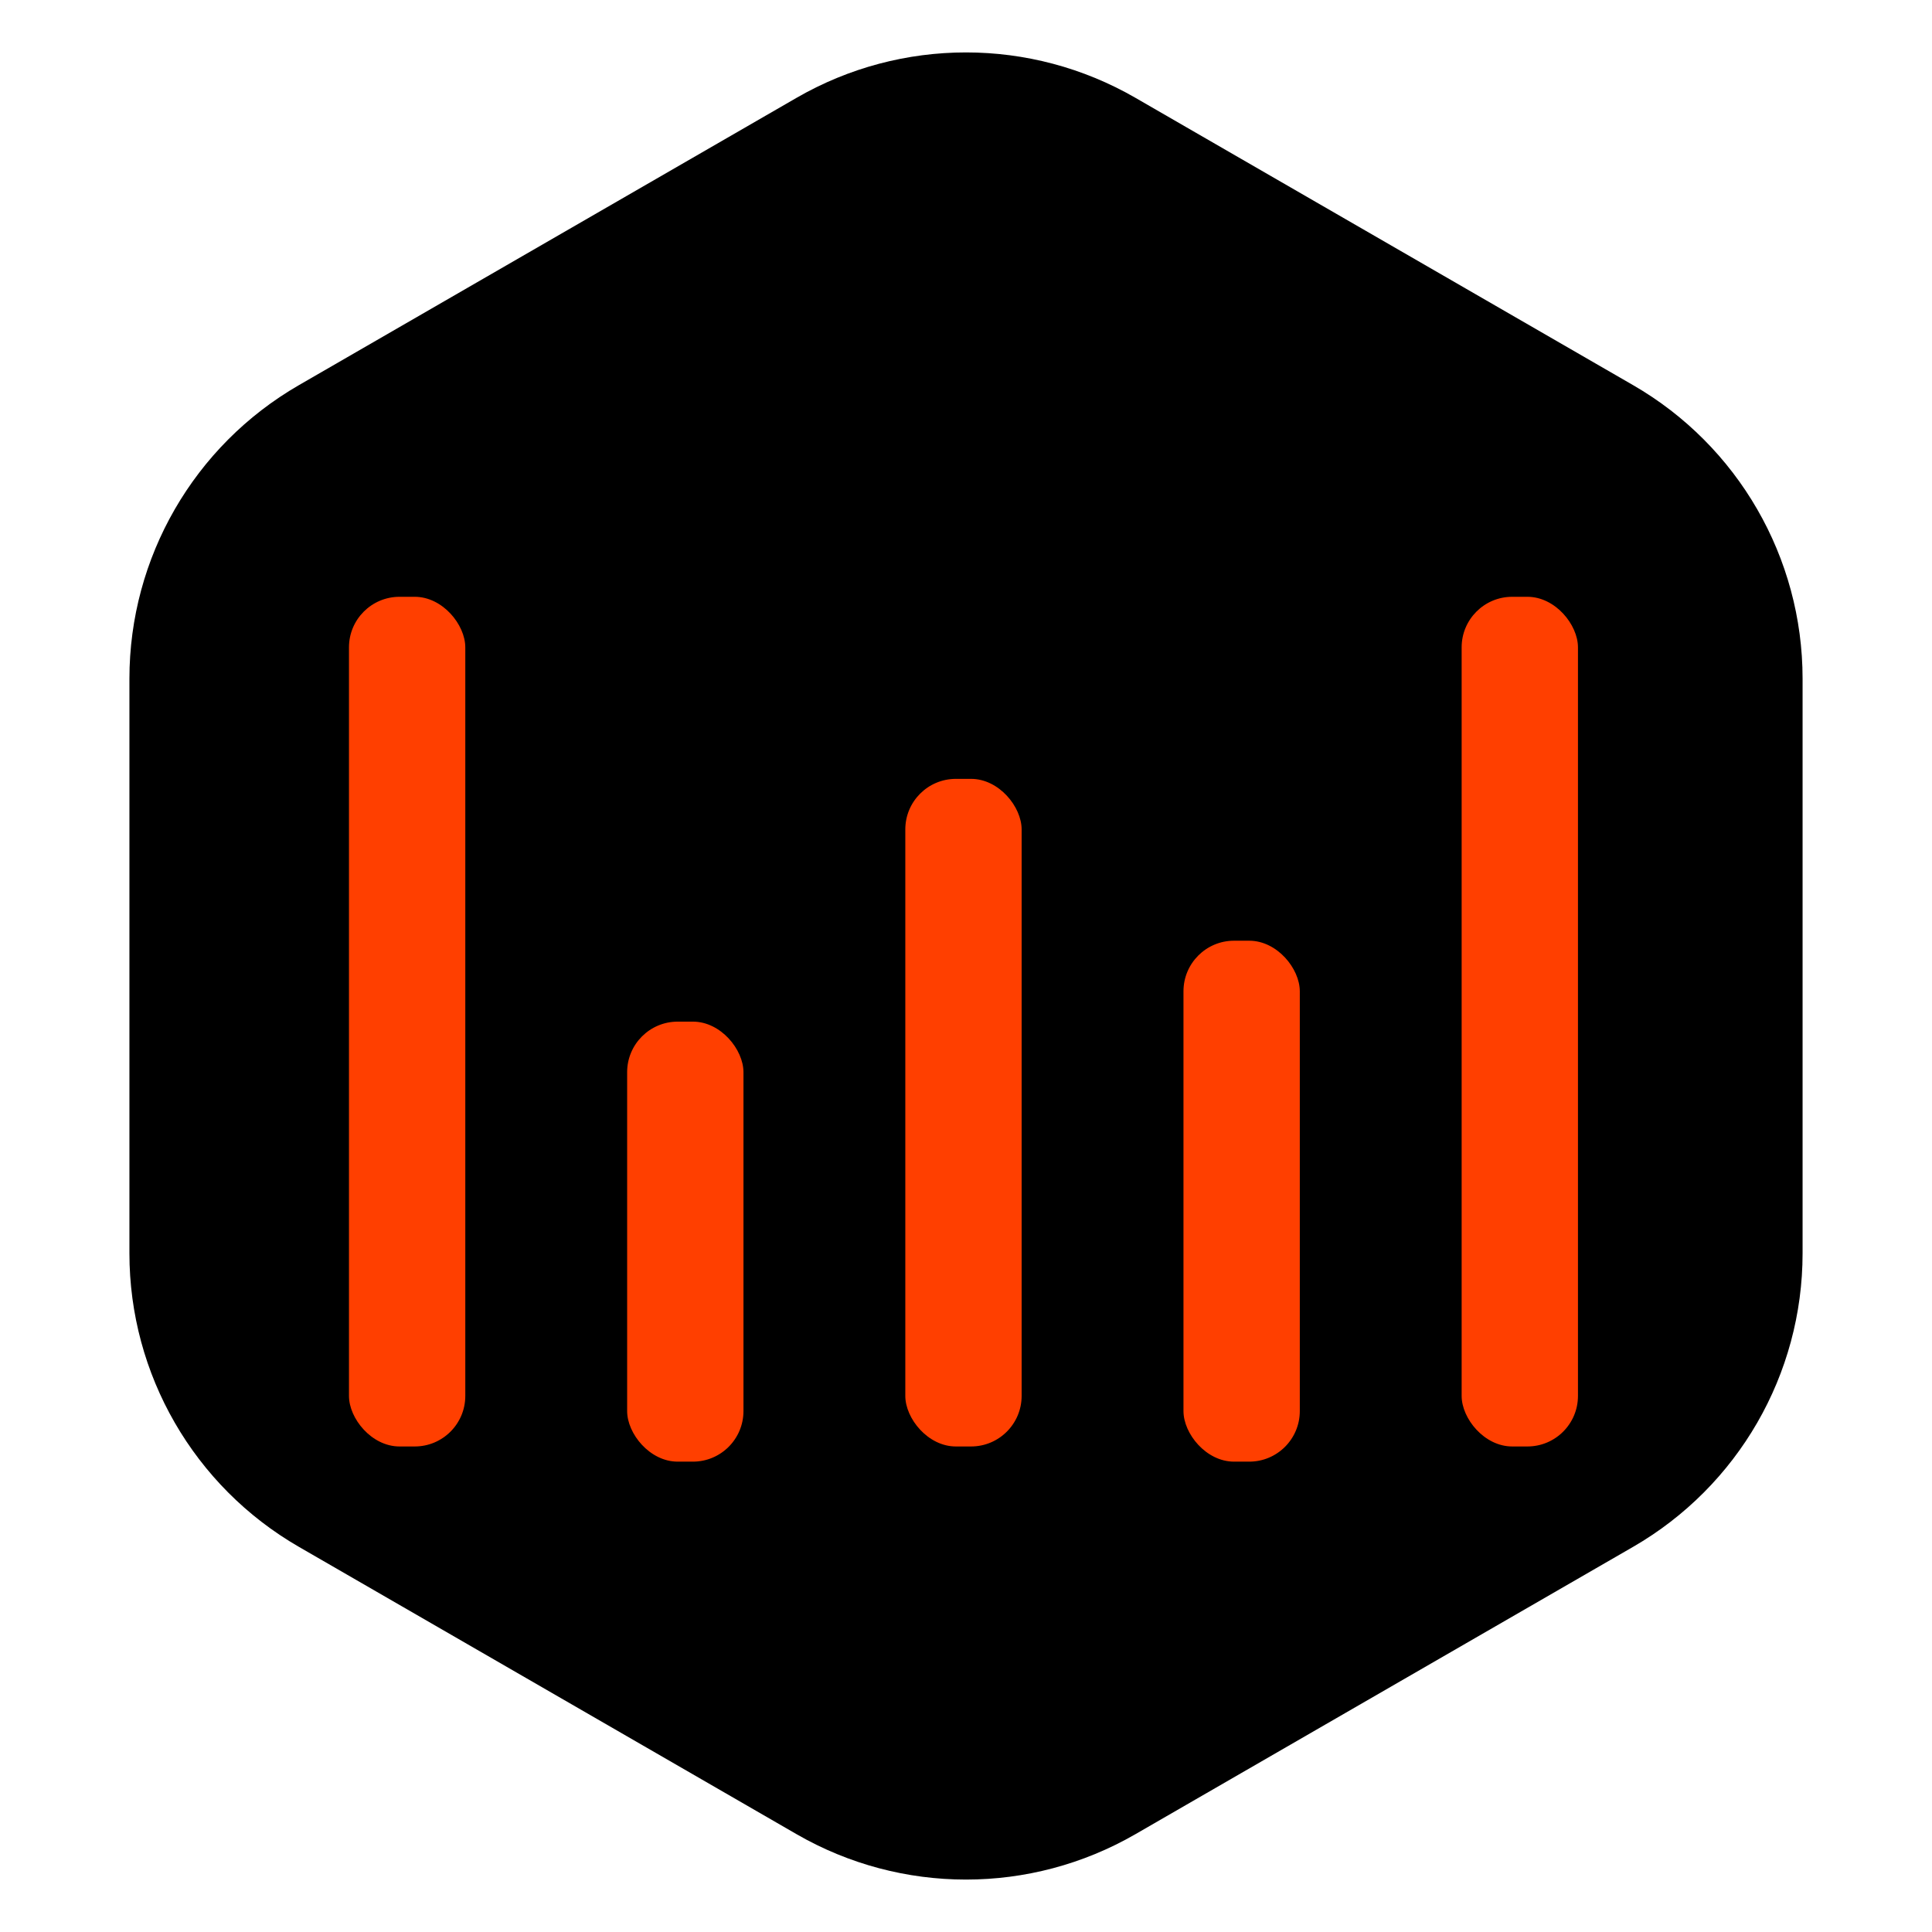 <svg width="382" height="382" viewBox="0 0 382 382" fill="none" xmlns="http://www.w3.org/2000/svg">
<path d="M157.5 19.341C178.23 7.373 203.77 7.373 224.5 19.341L322.911 76.159C343.641 88.127 356.411 110.246 356.411 134.182V247.818C356.411 271.754 343.641 293.873 322.911 305.841L224.5 362.659C203.77 374.627 178.23 374.627 157.5 362.659L59.089 305.841C38.359 293.873 25.589 271.754 25.589 247.818V134.182C25.589 110.246 38.359 88.127 59.089 76.159L157.5 19.341Z" fill="black"/>
<rect x="69" y="118" width="23" height="168" rx="10" fill="#FF3F00"/>
<rect x="124" y="202" width="23" height="87" rx="10" fill="#FF3F00"/>
<rect x="179" y="154" width="23" height="132" rx="10" fill="#FF3F00"/>
<rect x="234" y="186" width="23" height="103" rx="10" fill="#FF3F00"/>
<rect x="289" y="118" width="23" height="168" rx="10" fill="#FF3F00"/>
</svg>
